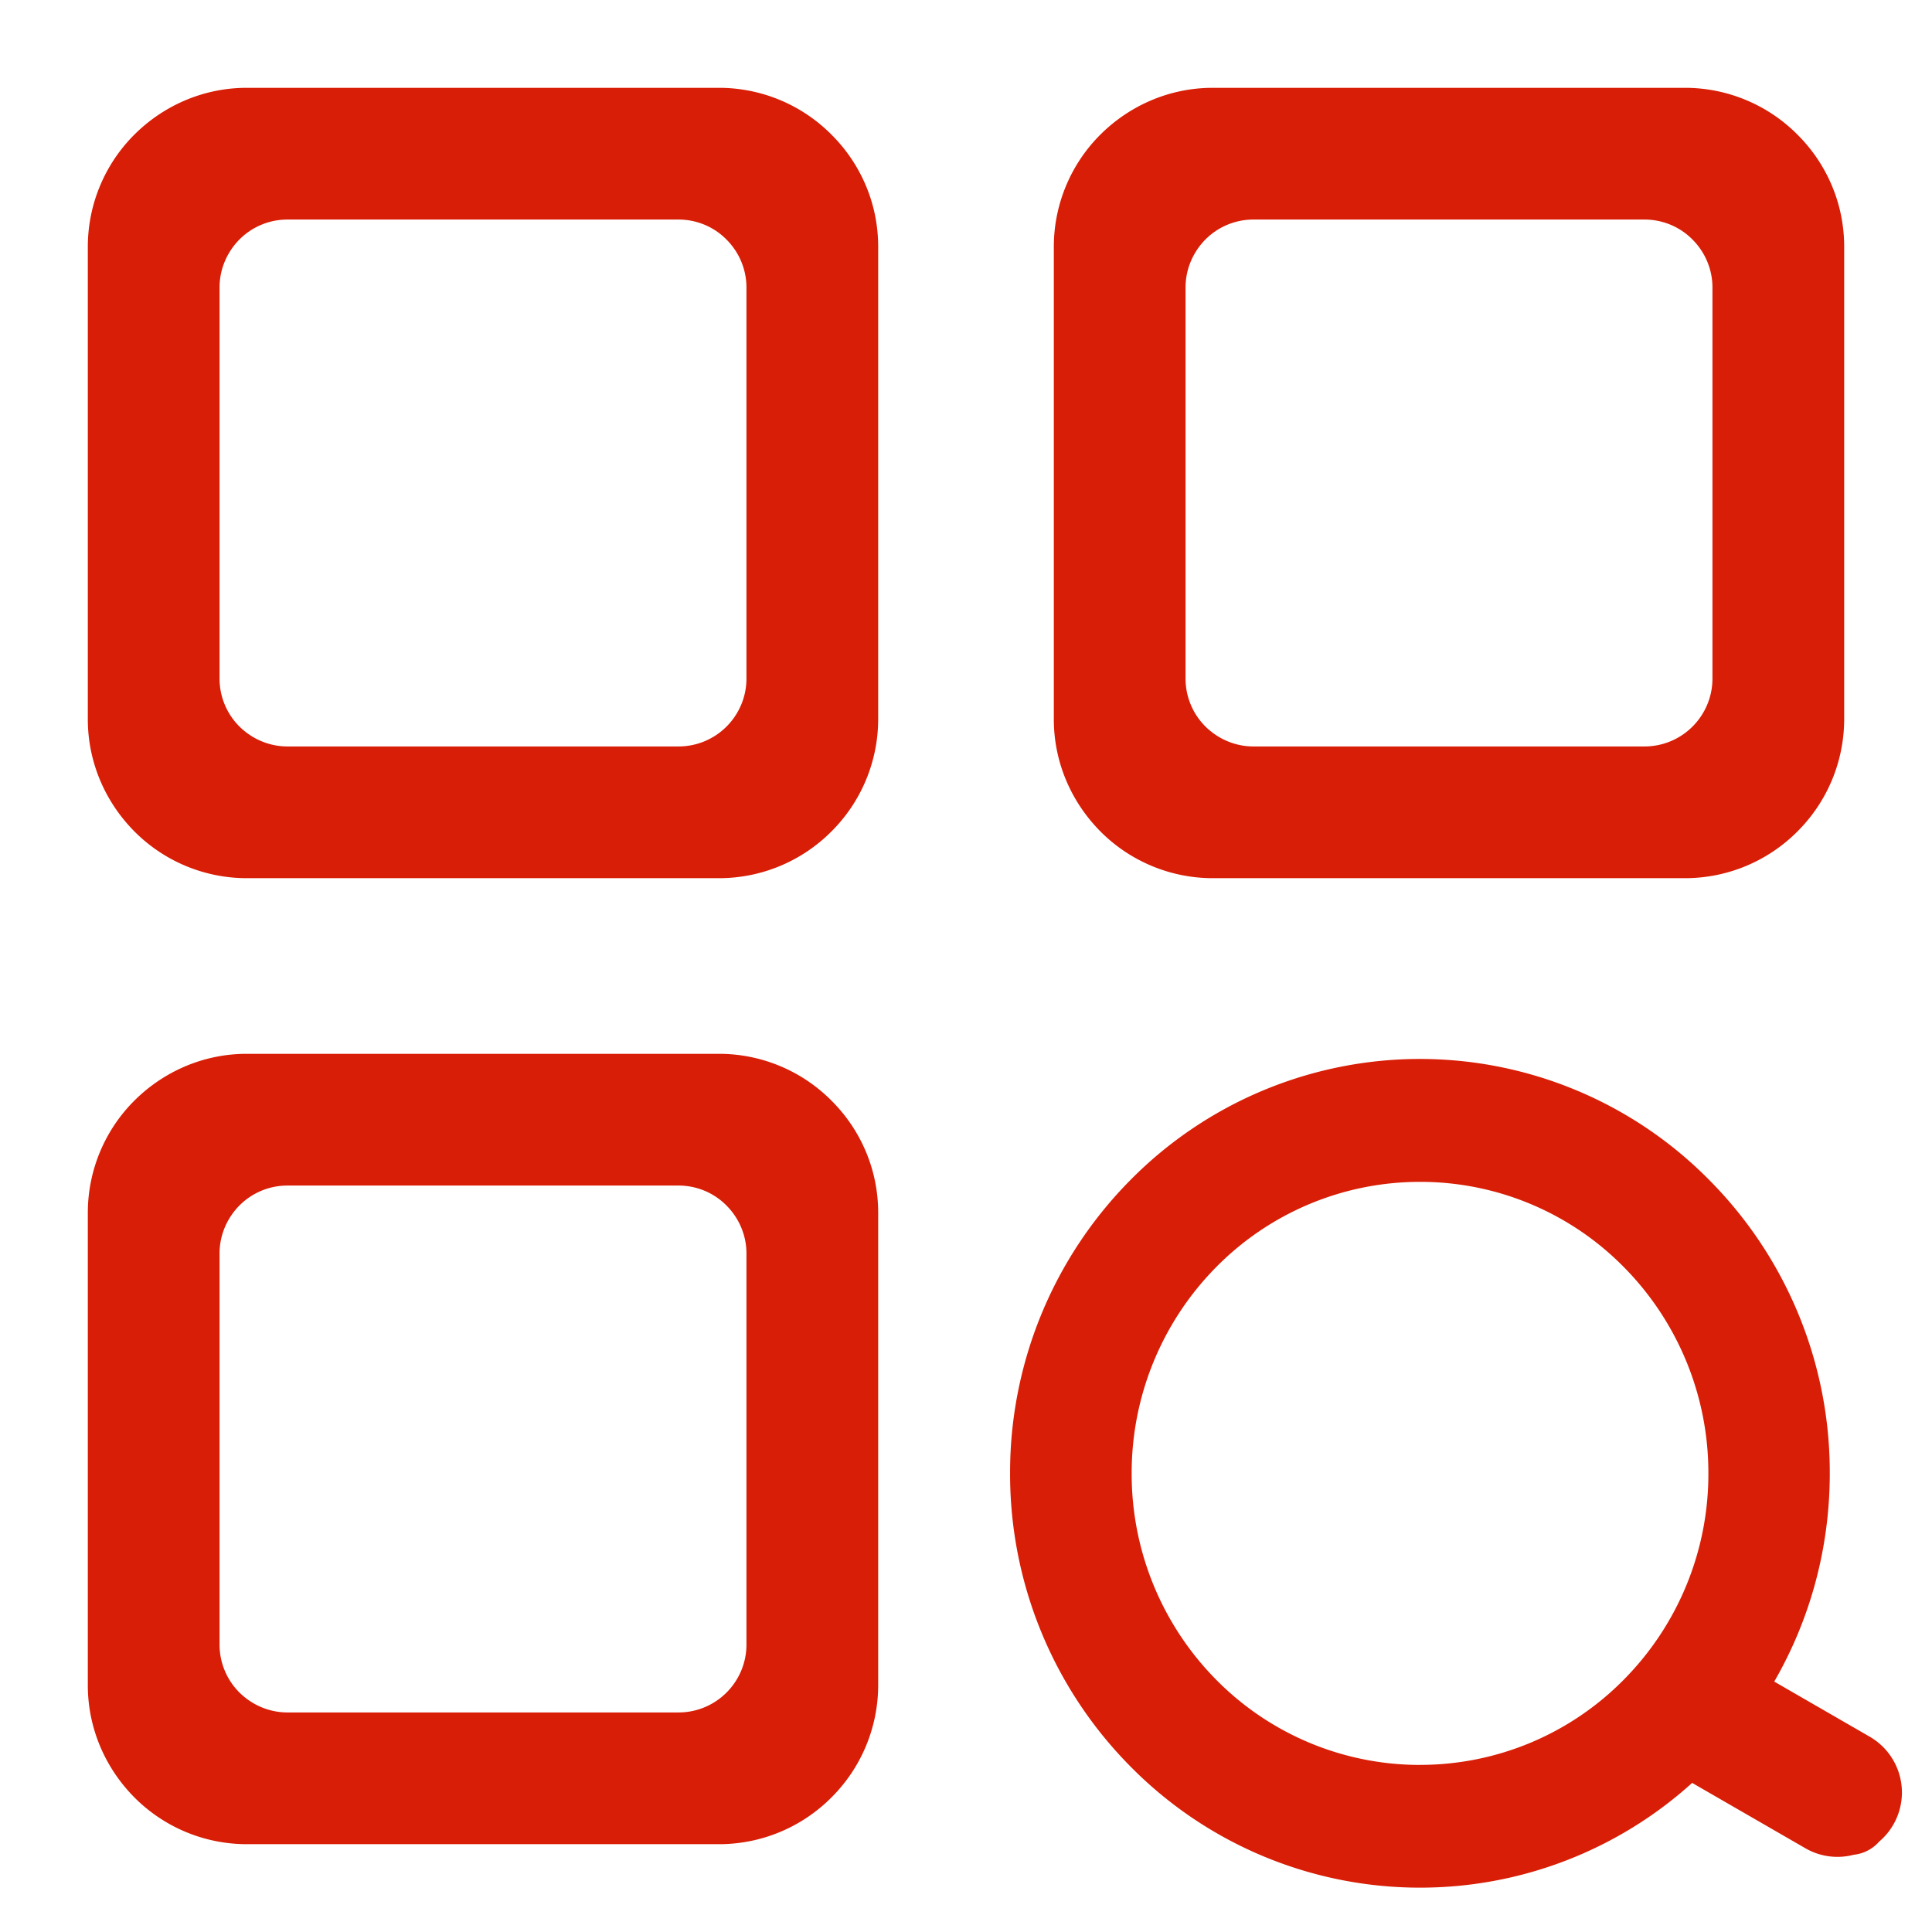 <?xml version="1.0" standalone="no"?><!DOCTYPE svg PUBLIC "-//W3C//DTD SVG 1.1//EN" "http://www.w3.org/Graphics/SVG/1.1/DTD/svg11.dtd"><svg t="1591919321159" class="icon" viewBox="0 0 1024 1024" version="1.1" xmlns="http://www.w3.org/2000/svg" p-id="4254" xmlns:xlink="http://www.w3.org/1999/xlink" width="200" height="200"><defs><style type="text/css"></style></defs><path d="M130.793 46.545c-23.11 0-44.172 9.495-59.508 24.739A84.015 84.015 0 0 0 46.545 130.816V381.207c0 23.11 9.495 44.172 24.739 59.508A84.015 84.015 0 0 0 130.793 465.455h250.415a84.015 84.015 0 0 0 59.439-24.739A84.061 84.061 0 0 0 465.455 381.207V130.793c0-23.18-9.472-44.241-24.785-59.462A84.015 84.015 0 0 0 381.207 46.545H130.793z m254.324 338.502a35.933 35.933 0 0 1-25.484 10.589H152.367c-9.868 0-18.897-4.073-25.484-10.589A35.863 35.863 0 0 1 116.364 359.633V152.39c0-9.891 4.049-18.897 10.589-25.507A35.887 35.887 0 0 1 152.367 116.364h207.267c9.542 0 18.711 3.793 25.414 10.589 6.516 6.516 10.589 15.546 10.589 25.437v207.244c0 9.914-4.049 18.921-10.519 25.414zM642.793 46.545c-23.11 0-44.172 9.495-59.508 24.739A84.015 84.015 0 0 0 558.545 130.816V381.207c0 23.11 9.495 44.172 24.739 59.508A84.015 84.015 0 0 0 642.793 465.455h250.415a84.015 84.015 0 0 0 59.439-24.739A84.061 84.061 0 0 0 977.455 381.207V130.793c0-23.18-9.472-44.241-24.785-59.462A84.015 84.015 0 0 0 893.207 46.545H642.793z m254.324 338.502a35.933 35.933 0 0 1-25.484 10.589h-207.267c-9.868 0-18.897-4.073-25.484-10.589A35.863 35.863 0 0 1 628.364 359.633V152.39c0-9.891 4.049-18.897 10.589-25.507A35.887 35.887 0 0 1 664.367 116.364h207.267c9.542 0 18.711 3.793 25.414 10.589 6.516 6.516 10.589 15.546 10.589 25.437v207.244c0 9.914-4.049 18.921-10.519 25.414zM130.793 558.545c-23.11 0-44.172 9.495-59.508 24.739A84.015 84.015 0 0 0 46.545 642.816V893.207c0 23.11 9.495 44.172 24.739 59.508A84.015 84.015 0 0 0 130.793 977.455h250.415a84.015 84.015 0 0 0 59.439-24.739A84.061 84.061 0 0 0 465.455 893.207V642.793c0-23.18-9.472-44.241-24.785-59.462A84.015 84.015 0 0 0 381.207 558.545H130.793z m254.324 338.502a35.933 35.933 0 0 1-25.484 10.589H152.367c-9.868 0-18.897-4.073-25.484-10.589A35.863 35.863 0 0 1 116.364 871.633v-207.244c0-9.891 4.049-18.897 10.589-25.507A35.887 35.887 0 0 1 152.367 628.364h207.267c9.542 0 18.711 3.793 25.414 10.589 6.516 6.516 10.589 15.546 10.589 25.437v207.244c0 9.914-4.049 18.921-10.519 25.414z m610.816 79.104a20.783 20.783 0 0 1-13.405 6.912c-8.378 2.188-17.594 1.21-25.67-3.468l-59.113-34.118a34.769 34.769 0 0 1-0.861-0.512 214.854 214.854 0 0 1-144.291 55.529 215.436 215.436 0 0 1-153.6-64.396 220.137 220.137 0 0 1-63.628-155.229 220.16 220.16 0 0 1 63.628-155.276 215.715 215.715 0 0 1 153.6-64.326 215.436 215.436 0 0 1 153.553 64.372 219.811 219.811 0 0 1 63.674 155.229c0 40.262-10.705 77.964-29.44 110.406l50.595 29.207a34.141 34.141 0 0 1 4.957 55.668z m-243.293-40.727a151.552 151.552 0 0 0 108.079-45.242 154.764 154.764 0 0 0 44.753-109.242 155.066 155.066 0 0 0-44.753-109.312 151.389 151.389 0 0 0-108.079-45.219 151.645 151.645 0 0 0-108.102 45.242 155.136 155.136 0 0 0-44.73 109.289 154.996 154.996 0 0 0 44.73 109.289 151.645 151.645 0 0 0 108.102 45.219z" p-id="4255" fill="#d81e06"></path></svg>